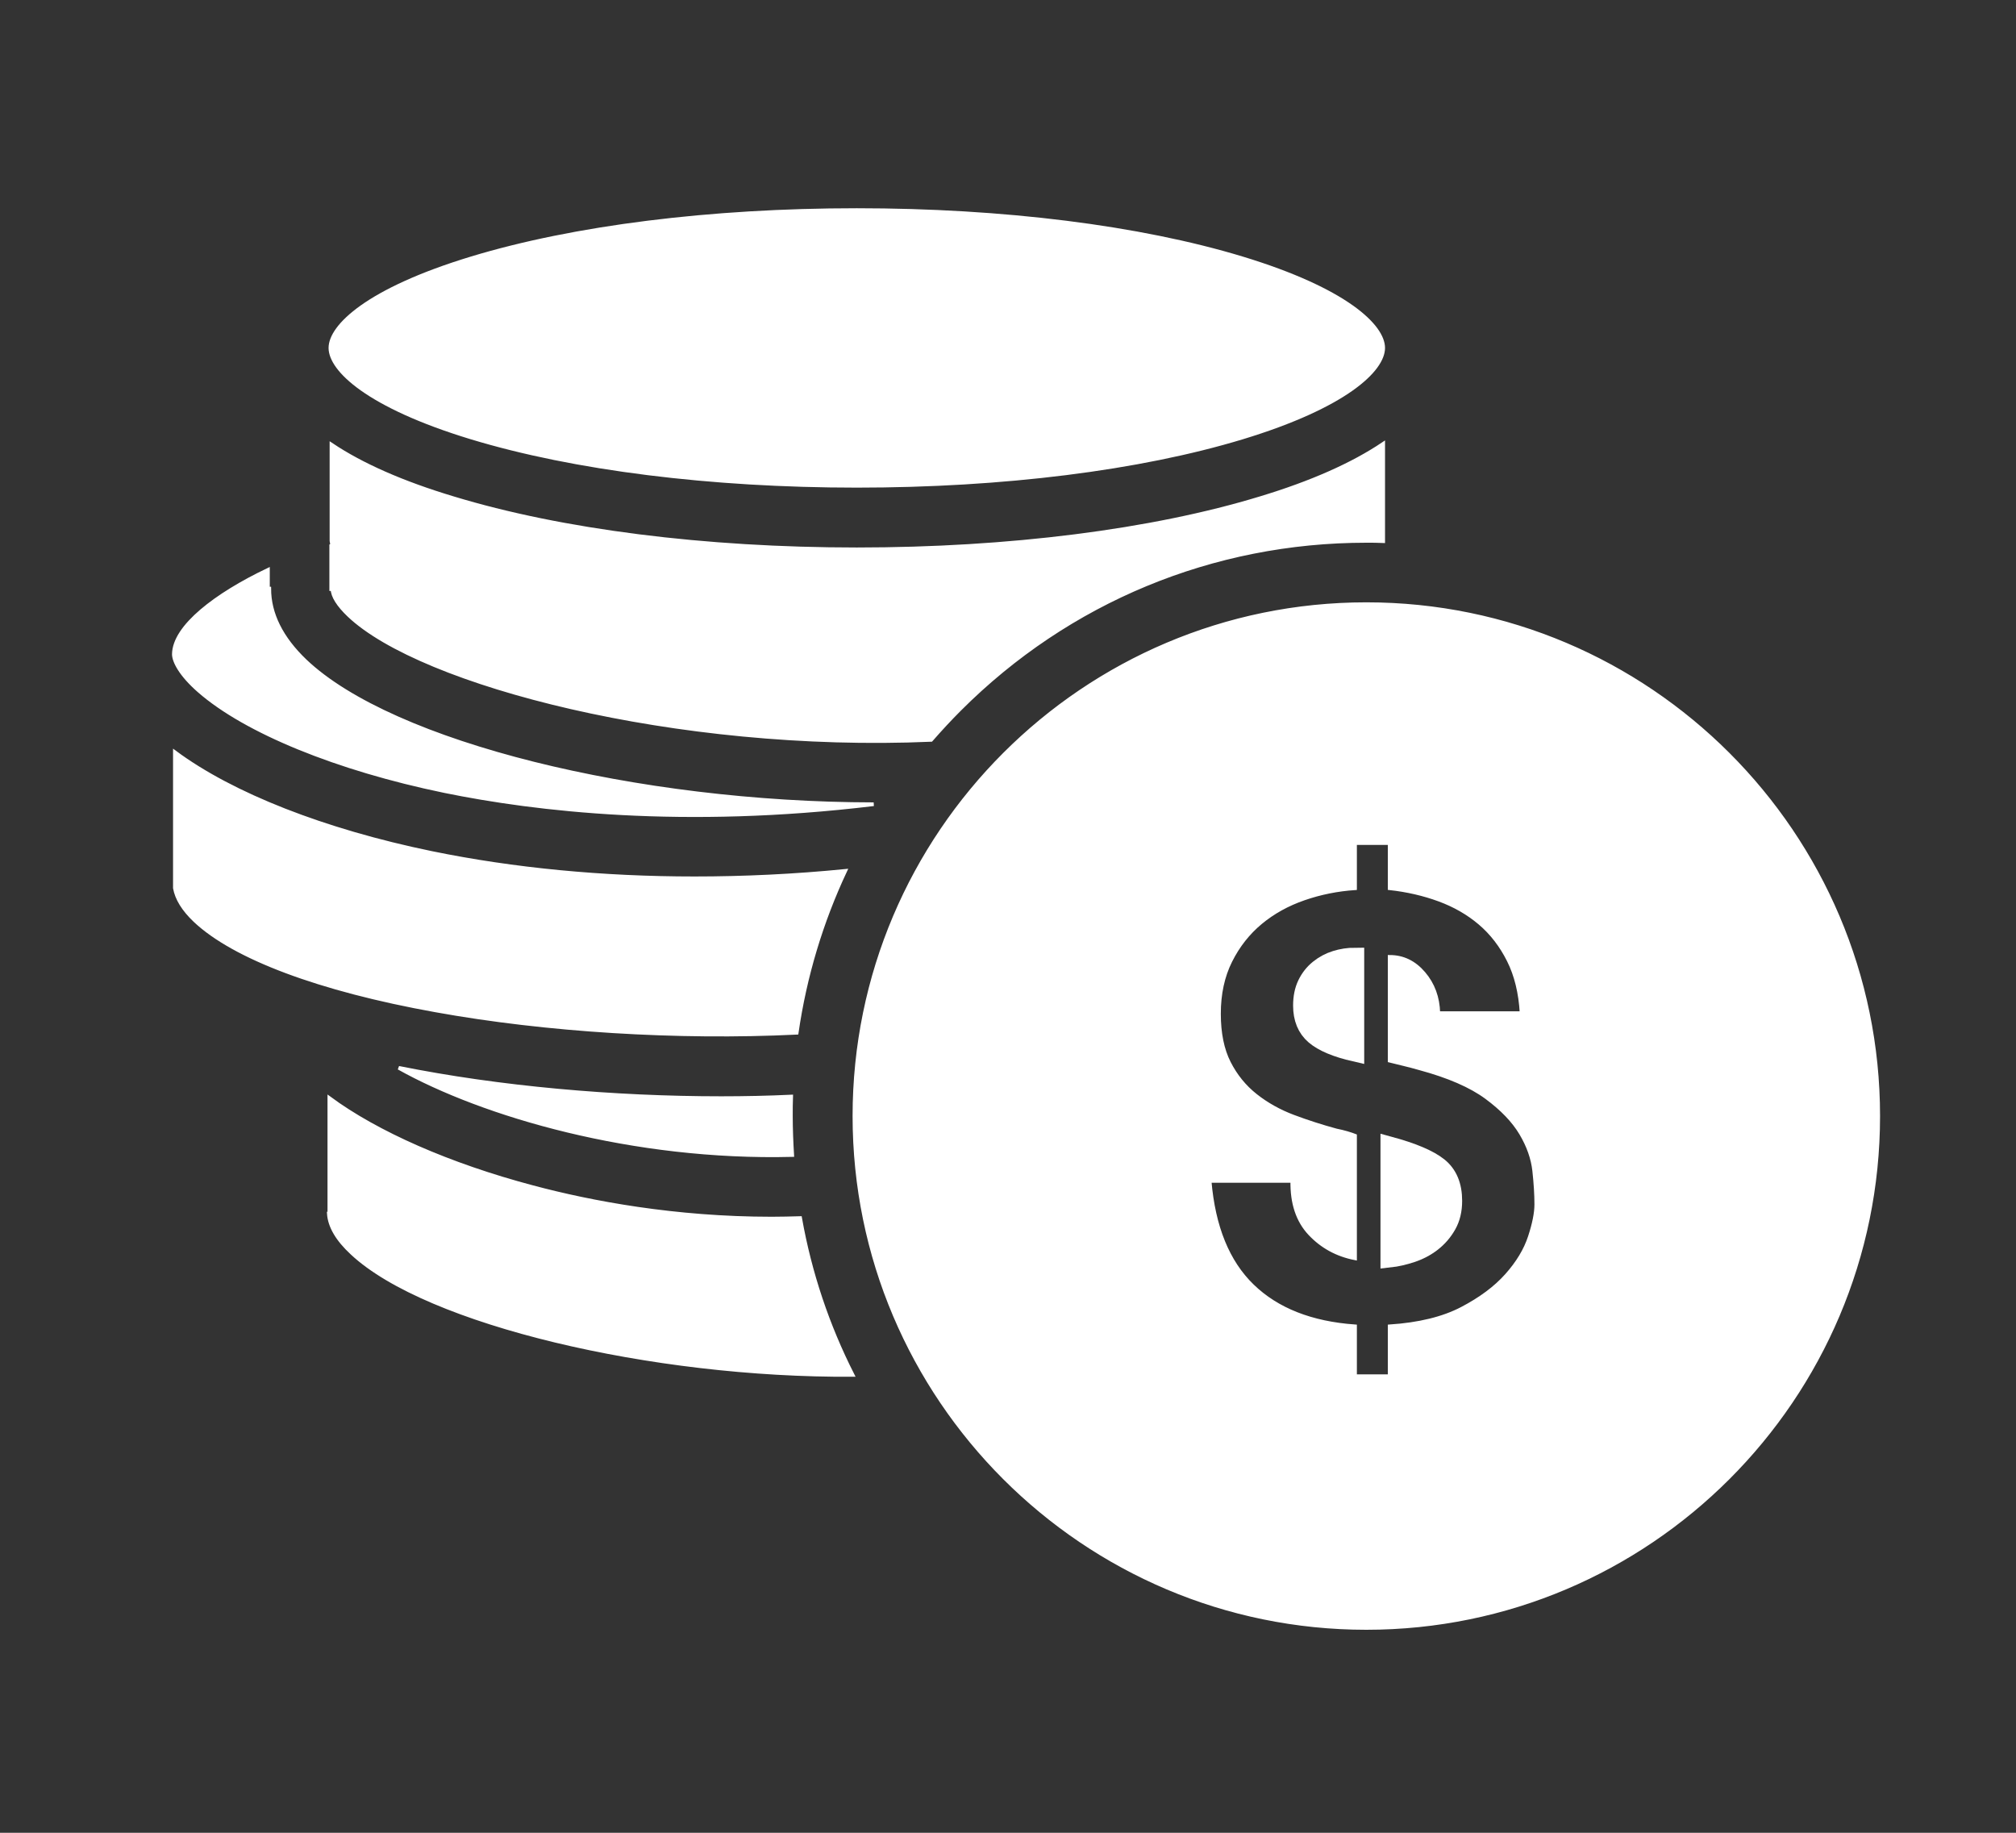 <?xml version="1.0" encoding="UTF-8"?>
<svg width="55px" height="50px" viewBox="0 0 55 50" version="1.1" xmlns="http://www.w3.org/2000/svg" xmlns:xlink="http://www.w3.org/1999/xlink">
    <rect x="0" y="0" width="55" height="50" fill="#333333" stroke="none"/>
    <!-- Generator: Sketch 50.2 (55047) - http://www.bohemiancoding.com/sketch -->
    <title>余额2</title>
    <desc>Created with Sketch.</desc>
    <defs></defs>
    <g id="Page-1" stroke="none" stroke-width="1" fill="none" fill-rule="evenodd">
        <g id="1_Home-page_2_Balance" transform="translate(-160, -80)" fill="#FFFFFF" stroke="#FFFFFF">
            <g id="Group-3" transform="translate(160, 80)">
                <g id="余额" transform="translate(4, 5)">
                    <path d="M5.043,9.756 L5.043,7.131 C5.87,7.685 6.977,8.174 8.365,8.591 C11.321,9.49 15.233,9.986 19.375,9.986 C23.524,9.986 27.436,9.49 30.385,8.591 C31.787,8.167 32.902,7.67 33.736,7.109 L33.736,9.763 C33.585,9.756 33.427,9.756 33.276,9.756 C29.083,9.756 25.142,11.388 22.18,14.351 C21.914,14.617 21.655,14.897 21.403,15.185 C14.456,15.487 7.481,13.653 5.518,11.784 C5.23,11.51 5.072,11.259 5.072,11.072 L5.036,11.072 L5.036,9.878 C5.043,9.871 5.057,9.871 5.064,9.871 L5.043,9.756 Z M8.861,2.047 C11.659,1.198 15.391,0.731 19.375,0.731 C23.359,0.731 27.091,1.198 29.889,2.047 C32.729,2.91 33.736,3.902 33.736,4.492 C33.736,5.081 32.729,6.074 29.889,6.937 C27.091,7.785 23.359,8.253 19.375,8.253 C15.391,8.253 11.659,7.785 8.861,6.937 C6.021,6.074 5.014,5.081 5.014,4.492 C5.014,3.902 6.021,2.91 8.861,2.047 Z M3.31,10.547 L3.31,11.057 L3.346,11.057 C3.346,11.748 3.677,12.409 4.324,13.028 C6.704,15.293 13.392,16.933 19.835,16.94 C14.65,17.565 10.616,17.091 8.121,16.58 C5.194,15.976 2.699,14.955 1.433,13.848 C0.922,13.402 0.743,13.035 0.743,12.848 C0.75,12.093 1.893,11.223 3.31,10.547 Z M1.318,20.111 C1.001,19.809 0.822,19.514 0.771,19.227 L0.771,15.523 C2.332,16.681 4.842,17.666 7.776,18.27 C10.019,18.73 12.443,18.961 14.945,18.961 C16.297,18.961 17.671,18.896 19.059,18.759 C18.404,20.154 17.958,21.636 17.735,23.175 C14.485,23.333 10.897,23.11 7.876,22.563 C4.712,21.995 2.382,21.118 1.318,20.111 Z M17.613,26.511 C13.262,26.619 9.178,25.418 6.877,24.131 C9.624,24.685 12.752,24.958 15.679,24.958 C16.326,24.958 16.959,24.944 17.584,24.915 C17.577,25.087 17.577,25.267 17.577,25.44 C17.577,25.799 17.592,26.159 17.613,26.511 Z M5.604,29.186 C5.201,28.813 4.993,28.453 4.971,28.108 L4.985,28.108 L4.985,24.958 C6.28,25.914 8.257,26.785 10.537,27.389 C12.126,27.813 14.413,28.244 17.052,28.244 C17.311,28.244 17.57,28.237 17.829,28.23 C18.095,29.726 18.577,31.164 19.26,32.509 C13.802,32.545 7.639,31.092 5.604,29.186 Z M33.276,39.412 C25.574,39.412 19.31,33.149 19.31,25.447 C19.31,17.745 25.574,11.482 33.276,11.482 C40.977,11.482 47.241,17.745 47.241,25.447 C47.241,33.149 40.977,39.412 33.276,39.412 Z M31.256,27.216 L29,27.216 C29.107,28.475 29.496,29.429 30.168,30.08 C30.84,30.731 31.773,31.099 32.968,31.184 L32.968,32.544 L33.912,32.544 L33.912,31.184 C34.712,31.131 35.368,30.971 35.88,30.704 C36.392,30.437 36.8,30.133 37.104,29.792 C37.408,29.451 37.619,29.101 37.736,28.744 C37.853,28.387 37.912,28.091 37.912,27.856 C37.912,27.589 37.893,27.285 37.856,26.944 C37.819,26.603 37.699,26.261 37.496,25.92 C37.293,25.579 36.979,25.251 36.552,24.936 C36.125,24.621 35.517,24.357 34.728,24.144 C34.579,24.101 34.437,24.064 34.304,24.032 C34.171,24 34.04,23.968 33.912,23.936 L33.912,21.104 C34.275,21.104 34.584,21.253 34.84,21.552 C35.096,21.851 35.229,22.213 35.24,22.64 L37.512,22.64 C37.48,22.085 37.363,21.605 37.16,21.2 C36.957,20.795 36.696,20.456 36.376,20.184 C36.056,19.912 35.685,19.699 35.264,19.544 C34.843,19.389 34.392,19.285 33.912,19.232 L33.912,18 L32.968,18 L32.968,19.232 C32.488,19.264 32.024,19.357 31.576,19.512 C31.128,19.667 30.733,19.885 30.392,20.168 C30.051,20.451 29.776,20.8 29.568,21.216 C29.36,21.632 29.256,22.112 29.256,22.656 C29.256,23.189 29.347,23.635 29.528,23.992 C29.709,24.349 29.952,24.648 30.256,24.888 C30.56,25.128 30.904,25.32 31.288,25.464 C31.672,25.608 32.061,25.733 32.456,25.84 C32.563,25.861 32.661,25.885 32.752,25.912 C32.843,25.939 32.915,25.963 32.968,25.984 L32.968,29.328 C32.477,29.232 32.067,29.008 31.736,28.656 C31.405,28.304 31.245,27.824 31.256,27.216 Z" id="Combined-Shape" stroke-width="0.1" fill-rule="nonzero"></path>
                    <path d="M33.912,29.328 C34.104,29.307 34.304,29.261 34.512,29.192 C34.72,29.123 34.907,29.024 35.072,28.896 C35.237,28.768 35.373,28.611 35.48,28.424 C35.587,28.237 35.64,28.016 35.64,27.76 C35.64,27.344 35.509,27.032 35.248,26.824 C34.987,26.616 34.541,26.427 33.912,26.256 L33.912,29.328 Z" id="$" stroke-width="0.5"></path>
                    <path d="M32.968,21.104 C32.787,21.104 32.611,21.131 32.44,21.184 C32.269,21.237 32.115,21.32 31.976,21.432 C31.837,21.544 31.728,21.683 31.648,21.848 C31.568,22.013 31.528,22.208 31.528,22.432 C31.528,22.784 31.64,23.056 31.864,23.248 C32.088,23.44 32.456,23.595 32.968,23.712 L32.968,21.104 Z" id="$" stroke-width="0.5"></path>
                </g>
            </g>
        </g>
    </g>
</svg>
